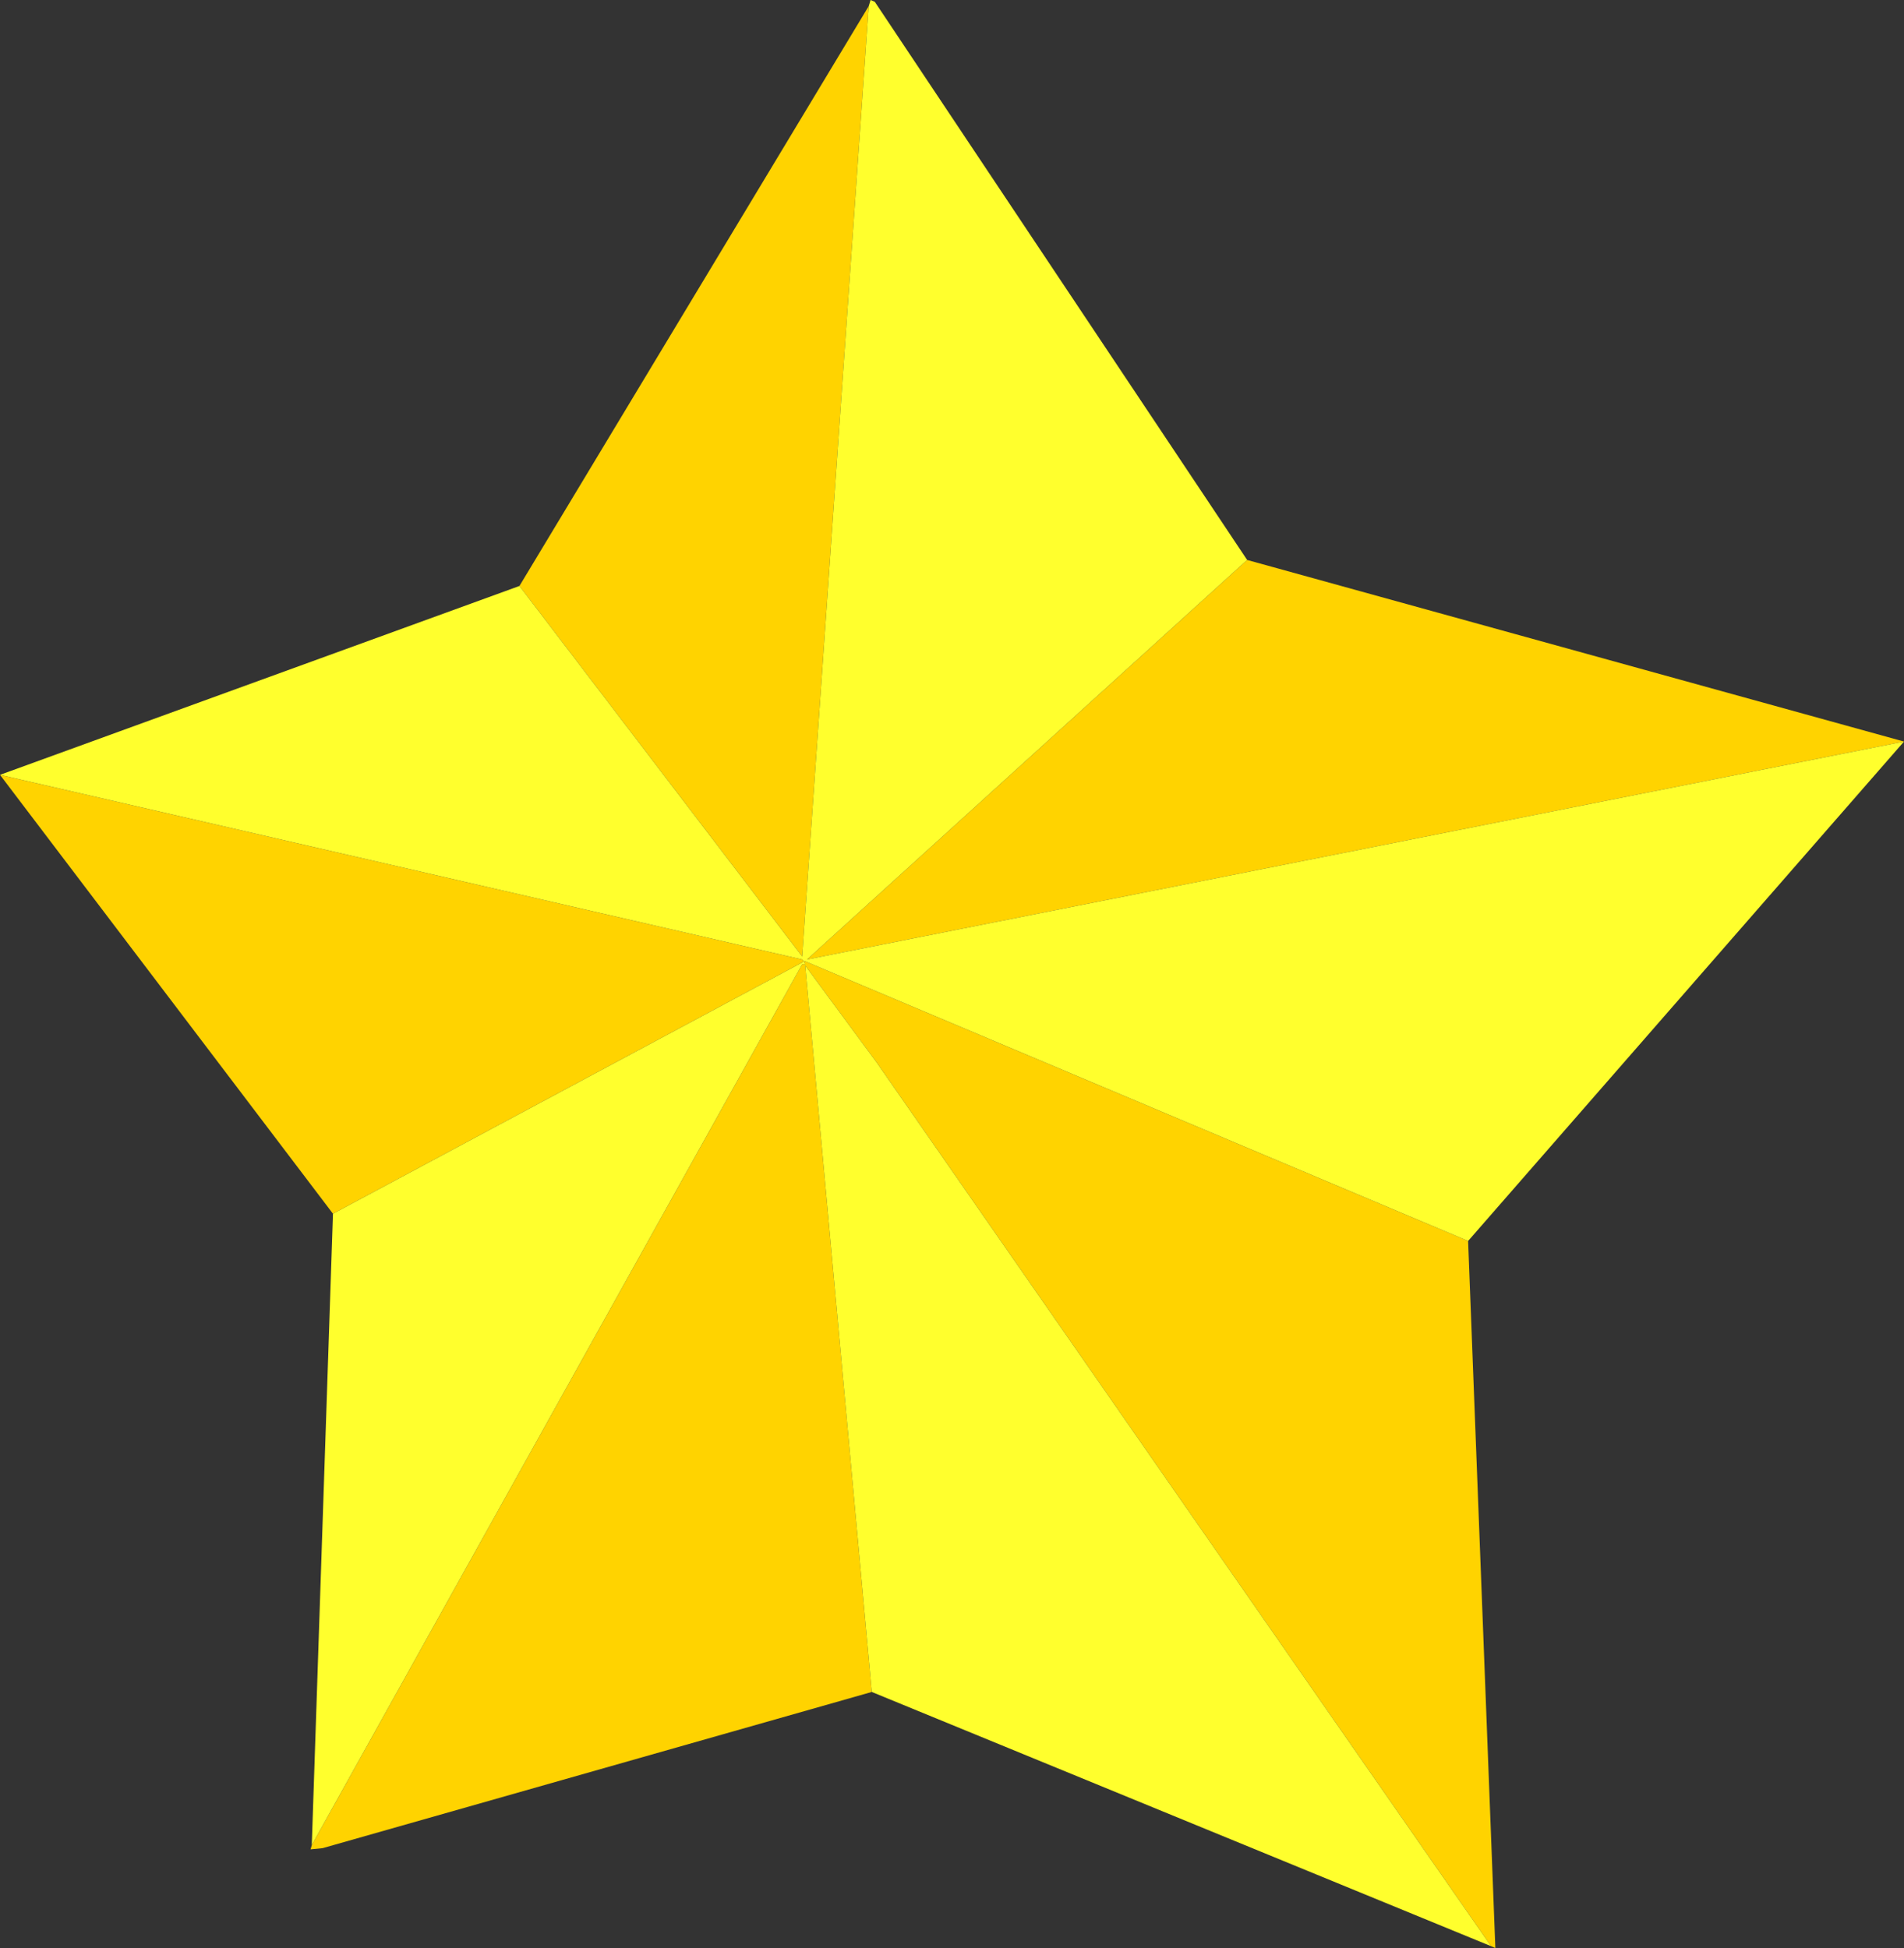 <?xml version="1.0" encoding="UTF-8" standalone="no"?>
<svg xmlns:xlink="http://www.w3.org/1999/xlink" height="160.9px" width="157.25px" xmlns="http://www.w3.org/2000/svg">
  <rect width="100%" height="100%" fill="#333333" stroke="none"/>
  <g transform="matrix(1.0, 0.0, 0.0, 1.0, 69.4, 82.7)">
    <path d="M51.85 19.8 L54.1 78.2 53.75 78.05 3.0 5.05 -2.9 -2.95 2.6 57.05 -42.75 69.95 -43.75 70.05 -43.65 69.7 -3.15 -3.05 -2.9 -3.05 -3.0 -3.3 -2.9 -3.3 51.85 19.8 M-41.9 17.55 L-69.4 -18.7 -3.15 -3.45 -3.0 -3.3 -3.15 -3.2 -41.9 17.55 M-26.5 -34.3 L2.35 -82.2 -3.15 -3.7 -26.5 -34.3 M33.6 -36.45 L87.85 -21.45 -2.75 -3.45 33.6 -36.45" fill="#ffd300" fill-rule="evenodd" stroke="none"/>
    <path d="M87.85 -21.45 L51.85 19.8 -2.9 -3.3 -3.0 -3.3 -2.9 -3.05 -3.15 -3.05 -43.65 69.7 -41.9 17.55 -3.15 -3.2 -3.0 -3.3 -3.15 -3.45 -69.4 -18.7 -26.5 -34.3 -3.15 -3.7 2.35 -82.2 2.5 -82.7 2.85 -82.55 33.6 -36.45 -2.75 -3.45 87.85 -21.45 M53.75 78.05 L2.6 57.05 -2.9 -2.95 3.0 5.05 53.75 78.05" fill="#ffff2d" fill-rule="evenodd" stroke="none"/>
  </g>
</svg>
